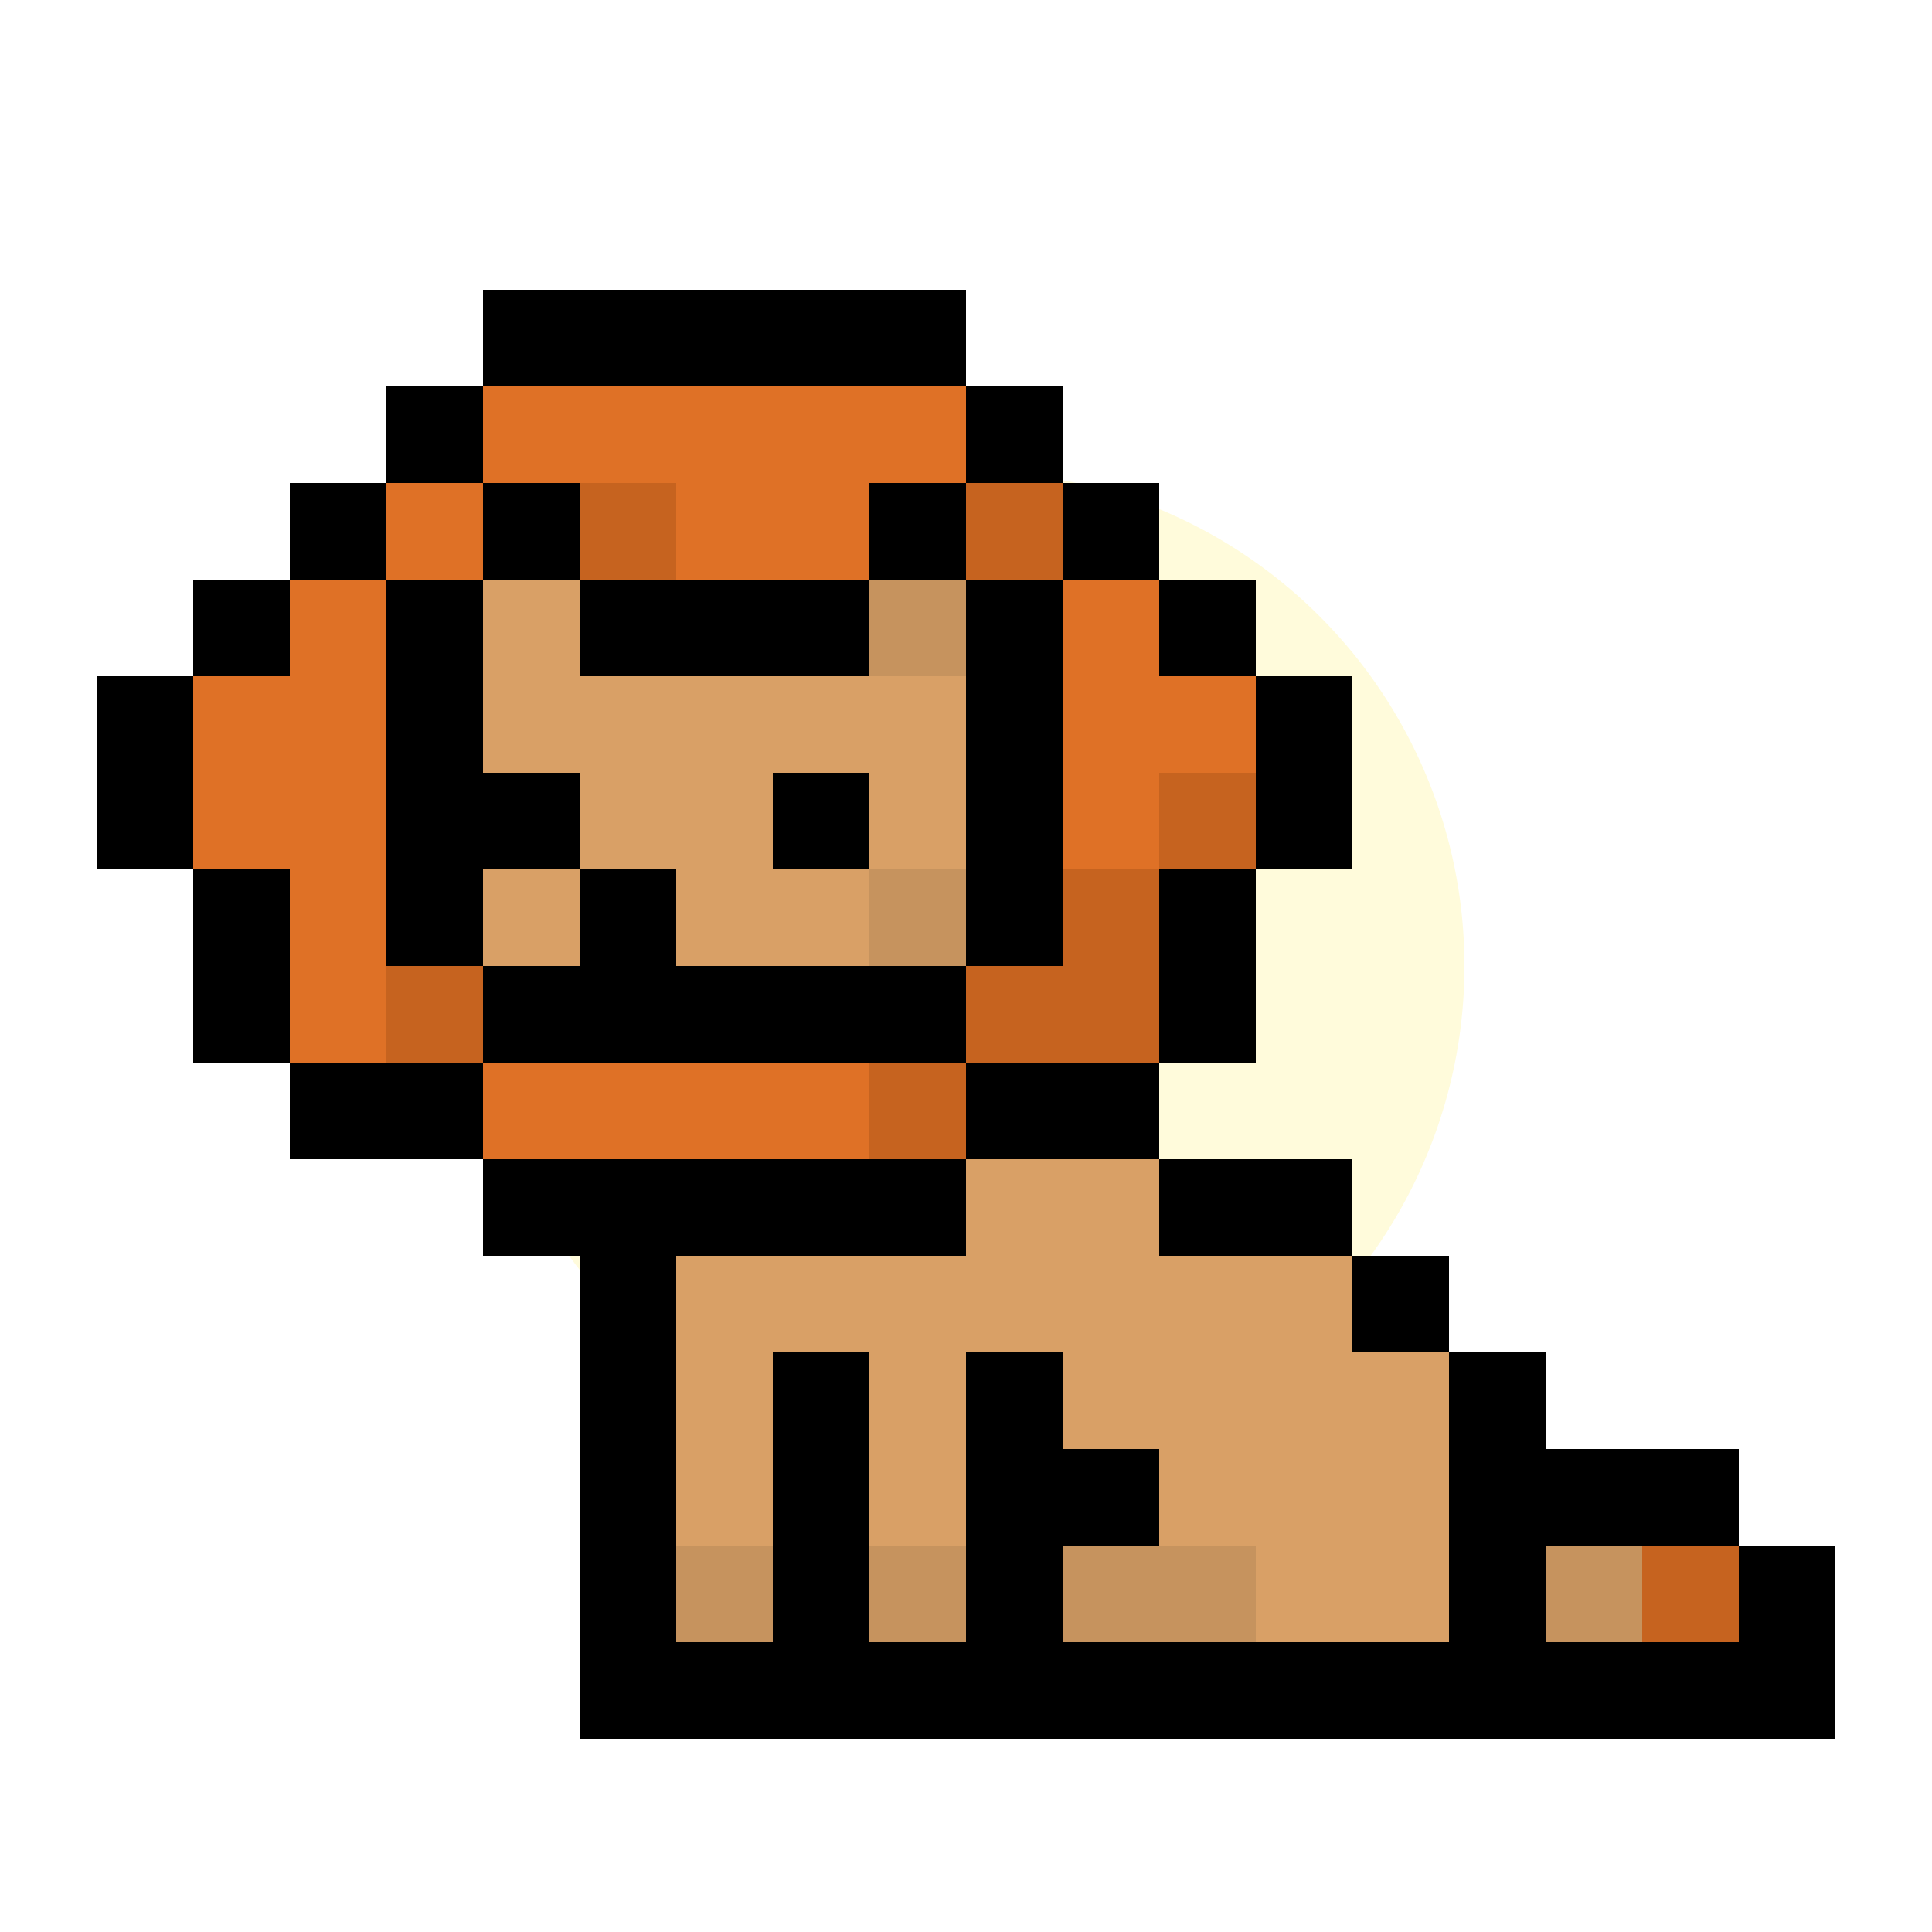 <svg width="500" height="500" viewBox="0 0 500 500" fill="none" xmlns="http://www.w3.org/2000/svg">
<g clip-path="url(#clip0_187_27)">
<g filter="url(#filter0_f_187_27)">
<circle cx="251" cy="250" r="128" fill="#FFFBDB"/>
</g>
<path d="M150 75H125V100H150V75Z" fill="black"/>
<path d="M175 75H150V100H175V75Z" fill="black"/>
<path d="M200 75H175V100H200V75Z" fill="black"/>
<path d="M225 75H200V100H225V75Z" fill="black"/>
<path d="M250 75H225V100H250V75Z" fill="black"/>
<path d="M125 100H100V125H125V100Z" fill="black"/>
<path d="M150 100H125V125H150V100Z" fill="#DF7126"/>
<path d="M175 100H150V125H175V100Z" fill="#DF7126"/>
<path d="M200 100H175V125H200V100Z" fill="#DF7126"/>
<path d="M225 100H200V125H225V100Z" fill="#DF7126"/>
<path d="M250 100H225V125H250V100Z" fill="#DF7126"/>
<path d="M275 100H250V125H275V100Z" fill="black"/>
<path d="M100 125H75V150H100V125Z" fill="black"/>
<path d="M125 125H100V150H125V125Z" fill="#DF7126"/>
<path d="M150 125H125V150H150V125Z" fill="black"/>
<path d="M175 125H150V150H175V125Z" fill="#C6631F"/>
<path d="M200 125H175V150H200V125Z" fill="#DF7126"/>
<path d="M225 125H200V150H225V125Z" fill="#DF7126"/>
<path d="M250 125H225V150H250V125Z" fill="black"/>
<path d="M275 125H250V150H275V125Z" fill="#C6631F"/>
<path d="M300 125H275V150H300V125Z" fill="black"/>
<path d="M75 150H50V175H75V150Z" fill="black"/>
<path d="M100 150H75V175H100V150Z" fill="#DF7126"/>
<path d="M125 150H100V175H125V150Z" fill="black"/>
<path d="M150 150H125V175H150V150Z" fill="#D9A066"/>
<path d="M175 150H150V175H175V150Z" fill="black"/>
<path d="M200 150H175V175H200V150Z" fill="black"/>
<path d="M225 150H200V175H225V150Z" fill="black"/>
<path d="M250 150H225V175H250V150Z" fill="#C6935E"/>
<path d="M275 150H250V175H275V150Z" fill="black"/>
<path d="M300 150H275V175H300V150Z" fill="#DF7126"/>
<path d="M325 150H300V175H325V150Z" fill="black"/>
<path d="M50 175H25V200H50V175Z" fill="black"/>
<path d="M75 175H50V200H75V175Z" fill="#DF7126"/>
<path d="M100 175H75V200H100V175Z" fill="#DF7126"/>
<path d="M125 175H100V200H125V175Z" fill="black"/>
<path d="M150 175H125V200H150V175Z" fill="#D9A066"/>
<path d="M175 175H150V200H175V175Z" fill="#D9A066"/>
<path d="M200 175H175V200H200V175Z" fill="#D9A066"/>
<path d="M225 175H200V200H225V175Z" fill="#D9A066"/>
<path d="M250 175H225V200H250V175Z" fill="#D9A066"/>
<path d="M275 175H250V200H275V175Z" fill="black"/>
<path d="M300 175H275V200H300V175Z" fill="#DF7126"/>
<path d="M325 175H300V200H325V175Z" fill="#DF7126"/>
<path d="M350 175H325V200H350V175Z" fill="black"/>
<path d="M50 200H25V225H50V200Z" fill="black"/>
<path d="M75 200H50V225H75V200Z" fill="#DF7126"/>
<path d="M100 200H75V225H100V200Z" fill="#DF7126"/>
<path d="M125 200H100V225H125V200Z" fill="black"/>
<path d="M150 200H125V225H150V200Z" fill="black"/>
<path d="M175 200H150V225H175V200Z" fill="#D9A066"/>
<path d="M200 200H175V225H200V200Z" fill="#D9A066"/>
<path d="M225 200H200V225H225V200Z" fill="black"/>
<path d="M250 200H225V225H250V200Z" fill="#D9A066"/>
<path d="M275 200H250V225H275V200Z" fill="black"/>
<path d="M300 200H275V225H300V200Z" fill="#DF7126"/>
<path d="M325 200H300V225H325V200Z" fill="#C6631F"/>
<path d="M350 200H325V225H350V200Z" fill="black"/>
<path d="M75 225H50V250H75V225Z" fill="black"/>
<path d="M100 225H75V250H100V225Z" fill="#DF7126"/>
<path d="M125 225H100V250H125V225Z" fill="black"/>
<path d="M150 225H125V250H150V225Z" fill="#D9A066"/>
<path d="M175 225H150V250H175V225Z" fill="black"/>
<path d="M200 225H175V250H200V225Z" fill="#D9A066"/>
<path d="M225 225H200V250H225V225Z" fill="#D9A066"/>
<path d="M250 225H225V250H250V225Z" fill="#C6935E"/>
<path d="M275 225H250V250H275V225Z" fill="black"/>
<path d="M300 225H275V250H300V225Z" fill="#C6631F"/>
<path d="M325 225H300V250H325V225Z" fill="black"/>
<path d="M75 250H50V275H75V250Z" fill="black"/>
<path d="M100 250H75V275H100V250Z" fill="#DF7126"/>
<path d="M125 250H100V275H125V250Z" fill="#C6631F"/>
<path d="M150 250H125V275H150V250Z" fill="black"/>
<path d="M175 250H150V275H175V250Z" fill="black"/>
<path d="M200 250H175V275H200V250Z" fill="black"/>
<path d="M225 250H200V275H225V250Z" fill="black"/>
<path d="M250 250H225V275H250V250Z" fill="black"/>
<path d="M275 250H250V275H275V250Z" fill="#C6631F"/>
<path d="M300 250H275V275H300V250Z" fill="#C6631F"/>
<path d="M325 250H300V275H325V250Z" fill="black"/>
<path d="M100 275H75V300H100V275Z" fill="black"/>
<path d="M125 275H100V300H125V275Z" fill="black"/>
<path d="M150 275H125V300H150V275Z" fill="#DF7126"/>
<path d="M175 275H150V300H175V275Z" fill="#DF7126"/>
<path d="M200 275H175V300H200V275Z" fill="#DF7126"/>
<path d="M225 275H200V300H225V275Z" fill="#DF7126"/>
<path d="M250 275H225V300H250V275Z" fill="#C6631F"/>
<path d="M275 275H250V300H275V275Z" fill="black"/>
<path d="M300 275H275V300H300V275Z" fill="black"/>
<path d="M150 300H125V325H150V300Z" fill="black"/>
<path d="M175 300H150V325H175V300Z" fill="black"/>
<path d="M200 300H175V325H200V300Z" fill="black"/>
<path d="M225 300H200V325H225V300Z" fill="black"/>
<path d="M250 300H225V325H250V300Z" fill="black"/>
<path d="M275 300H250V325H275V300Z" fill="#D9A066"/>
<path d="M300 300H275V325H300V300Z" fill="#D9A066"/>
<path d="M325 300H300V325H325V300Z" fill="black"/>
<path d="M350 300H325V325H350V300Z" fill="black"/>
<path d="M175 325H150V350H175V325Z" fill="black"/>
<path d="M200 325H175V350H200V325Z" fill="#D9A066"/>
<path d="M225 325H200V350H225V325Z" fill="#D9A066"/>
<path d="M250 325H225V350H250V325Z" fill="#D9A066"/>
<path d="M275 325H250V350H275V325Z" fill="#D9A066"/>
<path d="M300 325H275V350H300V325Z" fill="#D9A066"/>
<path d="M325 325H300V350H325V325Z" fill="#D9A066"/>
<path d="M350 325H325V350H350V325Z" fill="#D9A066"/>
<path d="M375 325H350V350H375V325Z" fill="black"/>
<path d="M175 350H150V375H175V350Z" fill="black"/>
<path d="M200 350H175V375H200V350Z" fill="#D9A066"/>
<path d="M225 350H200V375H225V350Z" fill="black"/>
<path d="M250 350H225V375H250V350Z" fill="#D9A066"/>
<path d="M275 350H250V375H275V350Z" fill="black"/>
<path d="M300 350H275V375H300V350Z" fill="#D9A066"/>
<path d="M325 350H300V375H325V350Z" fill="#D9A066"/>
<path d="M350 350H325V375H350V350Z" fill="#D9A066"/>
<path d="M375 350H350V375H375V350Z" fill="#D9A066"/>
<path d="M400 350H375V375H400V350Z" fill="black"/>
<path d="M175 375H150V400H175V375Z" fill="black"/>
<path d="M200 375H175V400H200V375Z" fill="#D9A066"/>
<path d="M225 375H200V400H225V375Z" fill="black"/>
<path d="M250 375H225V400H250V375Z" fill="#D9A066"/>
<path d="M275 375H250V400H275V375Z" fill="black"/>
<path d="M300 375H275V400H300V375Z" fill="black"/>
<path d="M325 375H300V400H325V375Z" fill="#D9A066"/>
<path d="M350 375H325V400H350V375Z" fill="#D9A066"/>
<path d="M375 375H350V400H375V375Z" fill="#D9A066"/>
<path d="M400 375H375V400H400V375Z" fill="black"/>
<path d="M425 375H400V400H425V375Z" fill="black"/>
<path d="M450 375H425V400H450V375Z" fill="black"/>
<path d="M175 400H150V425H175V400Z" fill="black"/>
<path d="M200 400H175V425H200V400Z" fill="#C6935E"/>
<path d="M225 400H200V425H225V400Z" fill="black"/>
<path d="M250 400H225V425H250V400Z" fill="#C6935E"/>
<path d="M275 400H250V425H275V400Z" fill="black"/>
<path d="M300 400H275V425H300V400Z" fill="#C6935E"/>
<path d="M325 400H300V425H325V400Z" fill="#C6935E"/>
<path d="M350 400H325V425H350V400Z" fill="#D9A066"/>
<path d="M375 400H350V425H375V400Z" fill="#D9A066"/>
<path d="M400 400H375V425H400V400Z" fill="black"/>
<path d="M425 400H400V425H425V400Z" fill="#C6935E"/>
<path d="M450 400H425V425H450V400Z" fill="#C6631F"/>
<path d="M475 400H450V425H475V400Z" fill="black"/>
<path d="M175 425H150V450H175V425Z" fill="black"/>
<path d="M200 425H175V450H200V425Z" fill="black"/>
<path d="M225 425H200V450H225V425Z" fill="black"/>
<path d="M250 425H225V450H250V425Z" fill="black"/>
<path d="M275 425H250V450H275V425Z" fill="black"/>
<path d="M300 425H275V450H300V425Z" fill="black"/>
<path d="M325 425H300V450H325V425Z" fill="black"/>
<path d="M350 425H325V450H350V425Z" fill="black"/>
<path d="M375 425H350V450H375V425Z" fill="black"/>
<path d="M400 425H375V450H400V425Z" fill="black"/>
<path d="M425 425H400V450H425V425Z" fill="black"/>
<path d="M450 425H425V450H450V425Z" fill="black"/>
<path d="M475 425H450V450H475V425Z" fill="black"/>
</g>
<defs>
<filter id="filter0_f_187_27" x="-74" y="-75" width="650" height="650" filterUnits="userSpaceOnUse" color-interpolation-filters="sRGB">
<feFlood flood-opacity="0" result="BackgroundImageFix"/>
<feBlend mode="normal" in="SourceGraphic" in2="BackgroundImageFix" result="shape"/>
<feGaussianBlur stdDeviation="98.5" result="effect1_foregroundBlur_187_27"/>
</filter>
<clipPath id="clip0_187_27">
<rect width="500" height="500" fill="white"/>
</clipPath>
</defs>
</svg>
